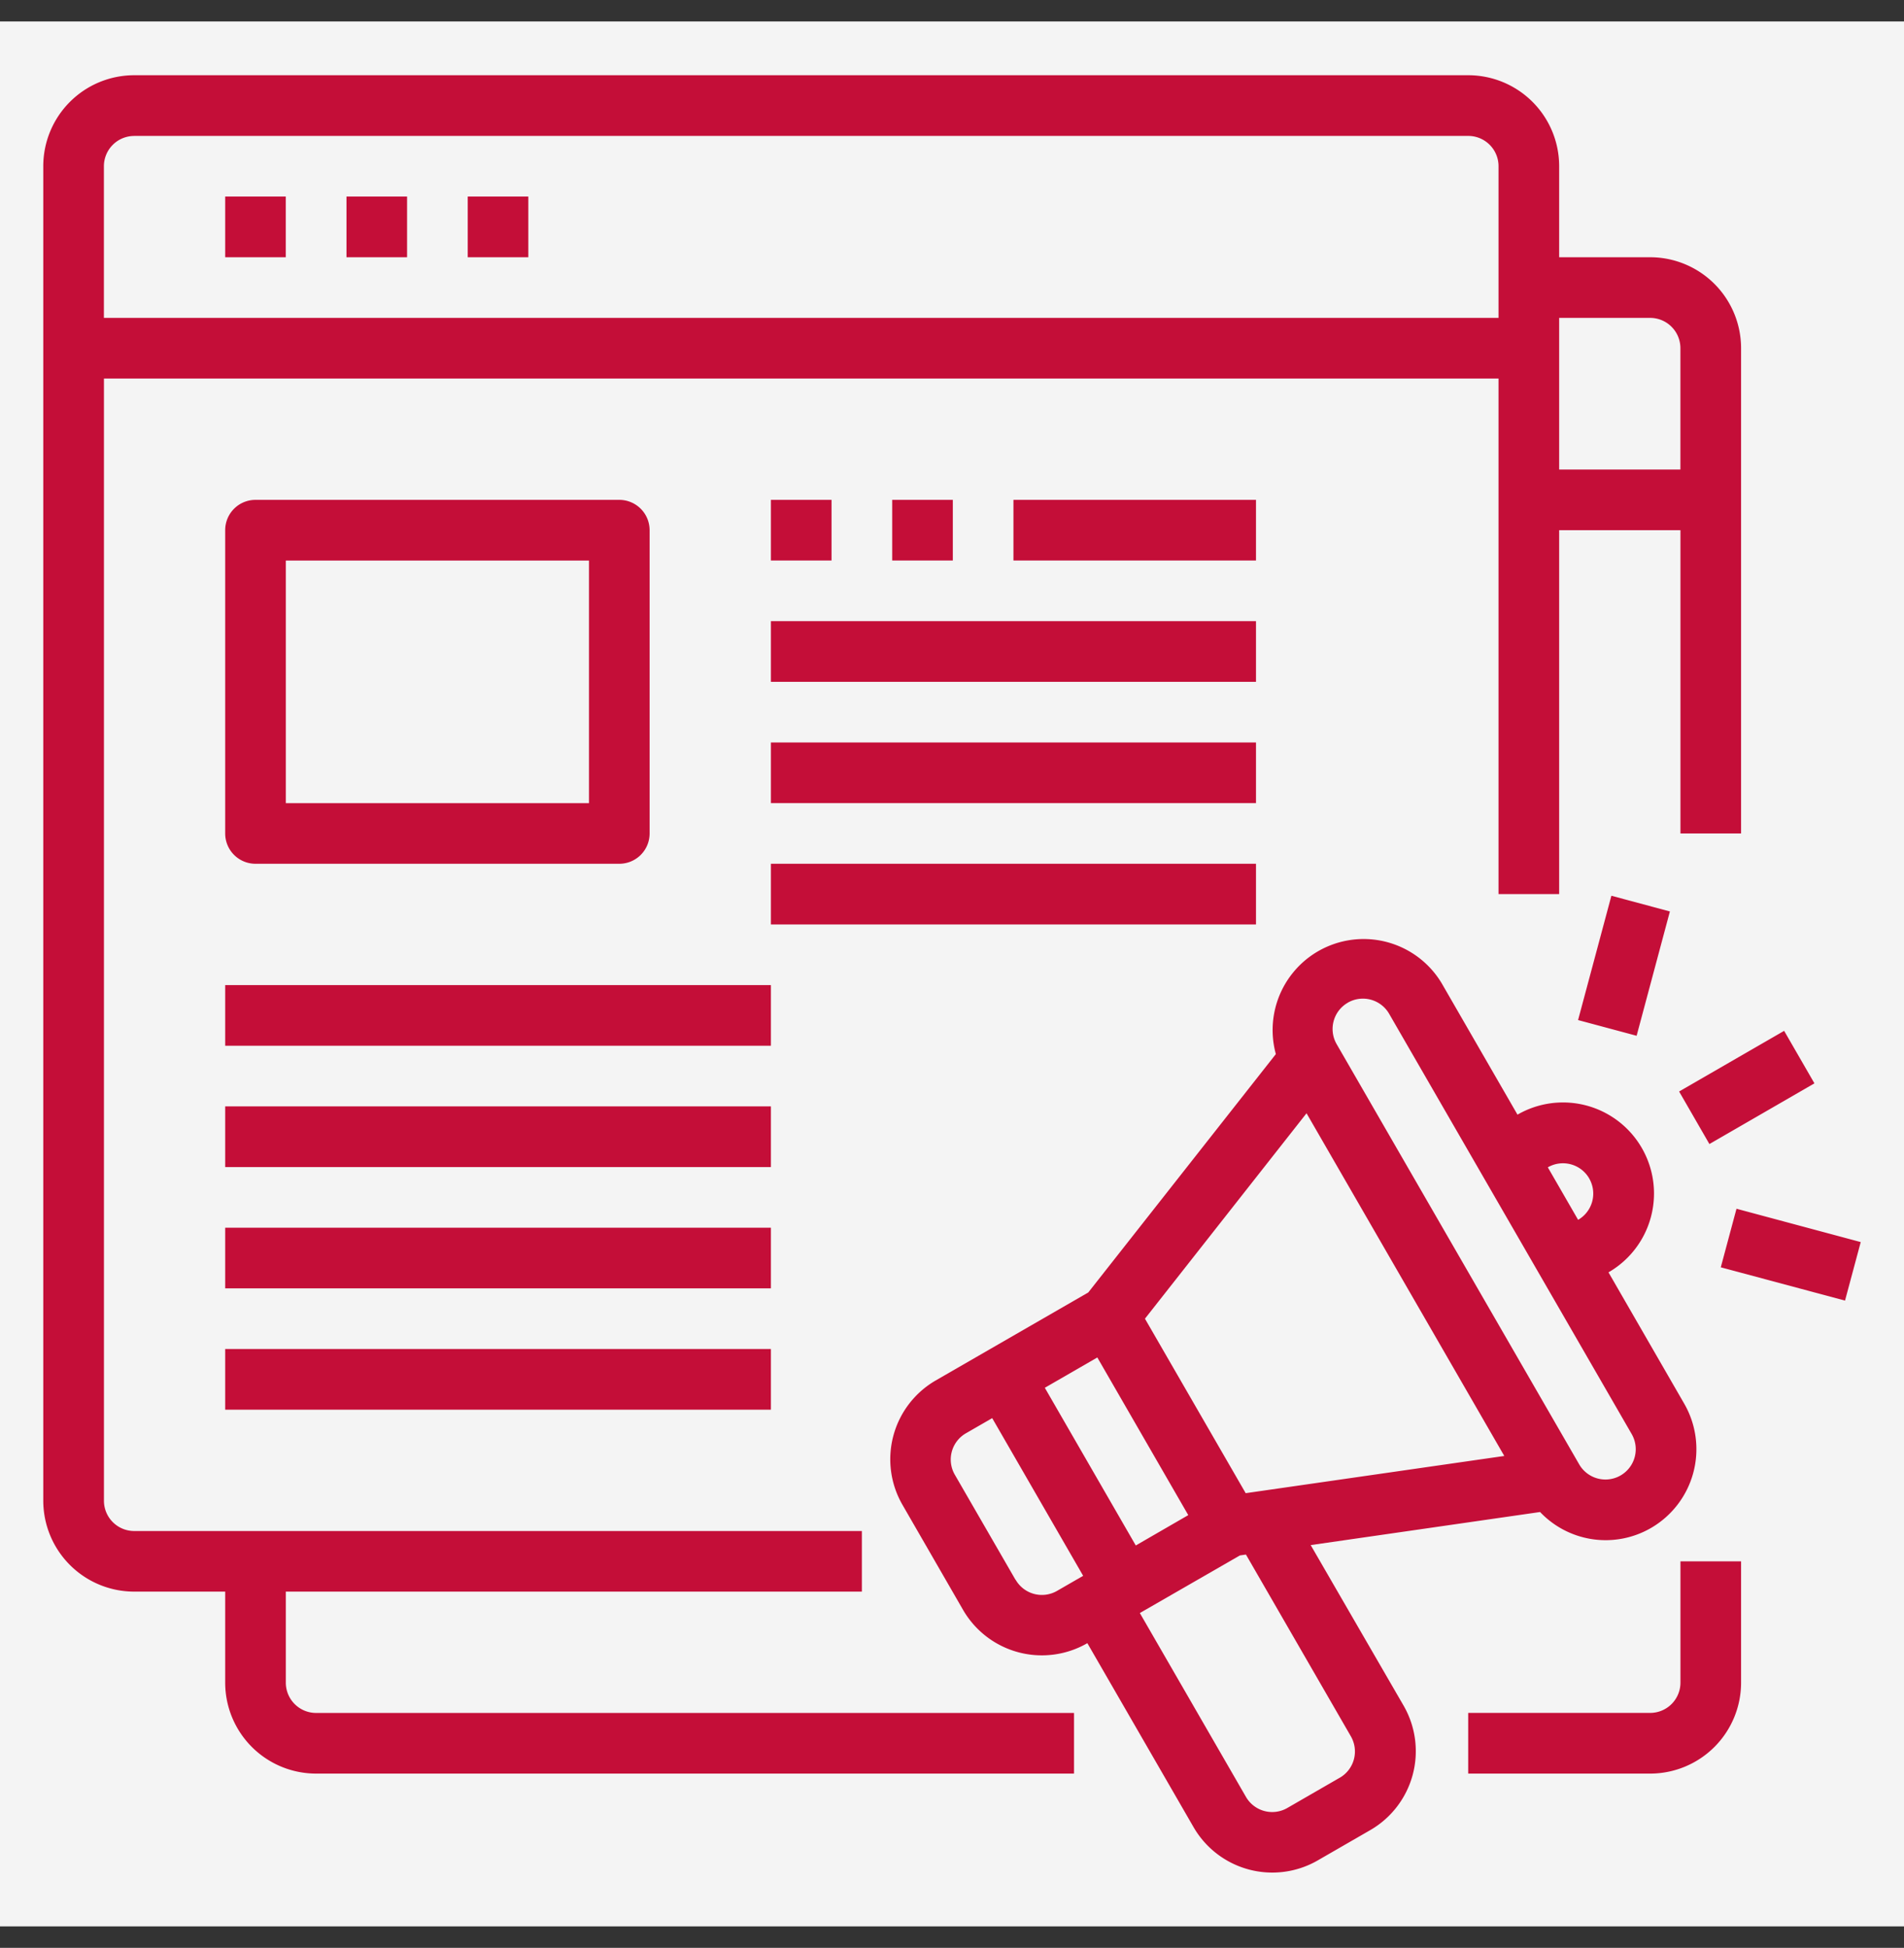 <svg width="44" height="45" fill="none" xmlns="http://www.w3.org/2000/svg"><rect width="100%" height="100%" fill="#333333" stroke="none"/><g clip-path="url(#clip0_2044_3296)"><path fill="#F4F4F4" d="M0 .5h44v44H0z"/><path fill="#F4F4F4" d="M0 .5h44v44H0z"/><path d="M6.605 38.872V36.77h13.312v-1.4H3.102a.7.7 0 01-.7-.701V8.745H34.63v11.91h1.401v-8.407h2.803v7.007h1.401V8.045a2.102 2.102 0 00-2.102-2.102h-2.102V3.84a2.102 2.102 0 00-2.102-2.102H3.102A2.102 2.102 0 001 3.841v30.828a2.102 2.102 0 002.102 2.101h2.102v2.102a2.102 2.102 0 002.102 2.102H24.82v-1.401H7.306a.7.7 0 01-.701-.7zM38.133 7.344a.7.7 0 01.7.7v2.803h-2.802V7.344h2.102zM3.102 3.14h30.827a.7.7 0 01.701.7v3.504H2.401V3.841a.7.7 0 01.7-.7zm35.732 35.732a.7.7 0 01-.7.7h-4.205v1.402h4.204a2.102 2.102 0 002.102-2.102V36.07h-1.401v2.802z" fill="#C40E38"/><path d="M5.204 4.541h1.4v1.402h-1.4V4.54zm2.802 0h1.401v1.402h-1.4V4.54zm2.803 0h1.4v1.402h-1.4V4.54zm3.503 15.414a.7.7 0 00.7-.7v-7.007a.701.701 0 00-.7-.7H5.904a.7.7 0 00-.7.7v7.007a.7.7 0 00.7.7h8.408zM6.605 12.95h7.006v5.605H6.605V12.95zm11.21-1.402h1.401v1.401h-1.401v-1.401zm2.802 0h1.402v1.401h-1.401v-1.401zm2.803 0h5.605v1.401H23.42v-1.401zm-5.605 2.802h11.21v1.402h-11.21V14.35zm0 2.803h11.21v1.401h-11.21v-1.401zm0 2.802h11.21v1.402h-11.21v-1.402zM5.204 22.758h12.611v1.401H5.204v-1.401zm0 2.802h12.611v1.402H5.204V25.56zm0 2.803h12.611v1.401H5.204v-1.401zm0 2.802h12.611v1.402H5.204v-1.402zm25.086 4.53l5.3-.764a2.09 2.09 0 002.561.37 2.104 2.104 0 00.77-2.873l-1.75-3.034a2.103 2.103 0 10-2.103-3.643l-1.751-3.034a2.103 2.103 0 00-3.833 1.635l-4.335 5.507-3.524 2.032a2.104 2.104 0 00-.77 2.873l1.4 2.427a2.104 2.104 0 002.873.77l2.453 4.248a2.102 2.102 0 002.872.77l1.214-.7a2.105 2.105 0 00.77-2.873l-2.148-3.711zm6.435-8.47a.7.7 0 01-.256.956l-.7-1.213a.7.7 0 01.956.256zm-5.58-4.06a.7.7 0 01.957.256l5.605 9.709a.7.7 0 11-1.213.7l-5.605-9.708a.7.7 0 01.256-.956zm-.952 2.554l4.57 7.917-5.976.86-2.328-4.031 3.734-4.746zm-4.835 5.641l2.102 3.643-1.213.701-2.102-3.643 1.213-.7zm-1.891 5.136l-1.402-2.427a.7.7 0 01.257-.957l.607-.35 2.102 3.643-.607.35a.7.7 0 01-.954-.26h-.003zm7.496 4.572l-1.213.7a.7.7 0 01-.957-.256l-2.452-4.247 2.312-1.331.14-.02 2.425 4.2a.7.7 0 01-.254.954zm7.84-15.852l2.427-1.401.7 1.213-2.427 1.402-.7-1.214zm-2.335-1.65l.77-2.872 1.352.363-.769 2.872-1.353-.363zm3.298 5.712l.363-1.353 2.871.77-.363 1.352-2.871-.769z" fill="#C40E38"/></g><defs><clipPath id="clip0_2044_3296"><path fill="#fff" transform="translate(0 .5)" d="M0 0h44v44H0z"/></clipPath></defs></svg>